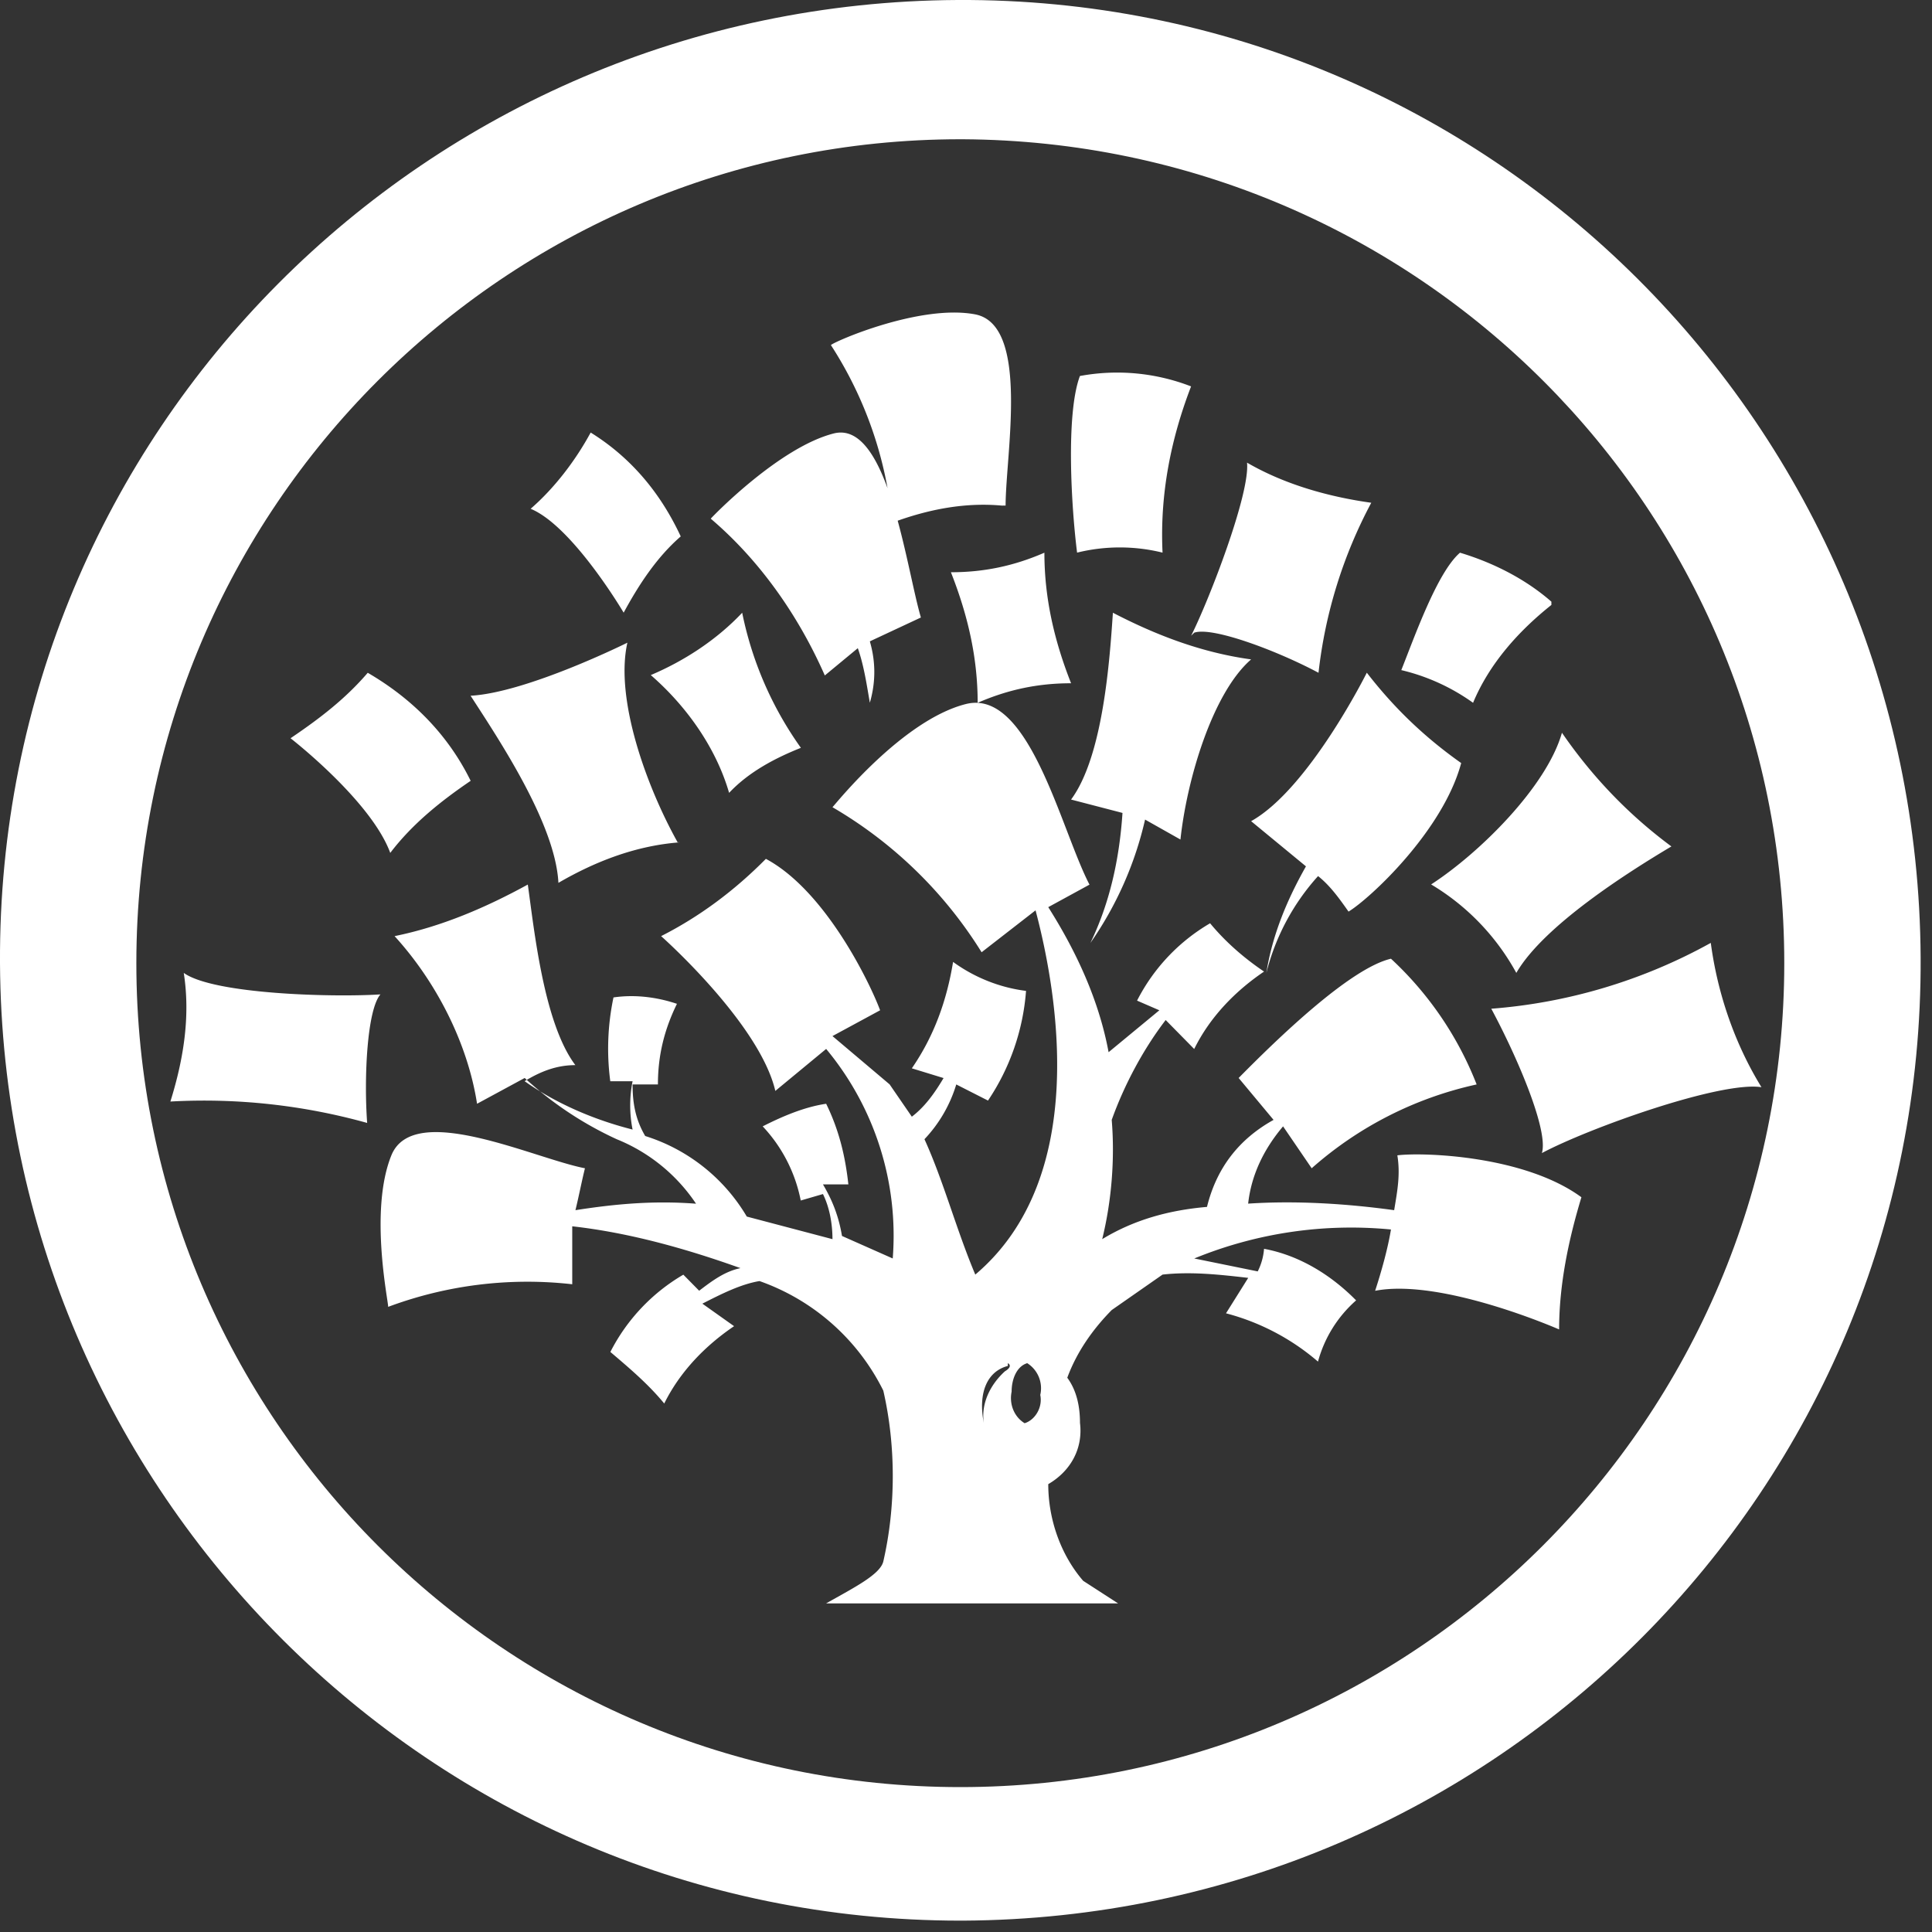 <svg width="26" height="26" fill="none" xmlns="http://www.w3.org/2000/svg"><rect width="100%" height="100%" fill="#333333" stroke="none"/><path d="M0 12.962C-.038 5.812 5.735.038 12.886 0c7.15-.038 12.923 5.735 12.961 12.886.038 7.15-5.735 12.923-12.885 12.961h-.038C5.812 25.847.038 20.074 0 12.962zm1.835 0c0 6.119 4.97 11.088 11.089 11.088 6.119 0 11.088-4.97 11.088-11.088 0-6.119-4.936-11.054-11.055-11.088h-.033c-6.12 0-11.089 4.97-11.089 11.088z" fill="#fff"/><path d="M8.758 9.085c.439-.186.878-.466 1.23-.839a4.75 4.75 0 00.79 1.818c-.351.14-.703.326-.966.606-.176-.606-.571-1.165-1.054-1.585zm4.734-2.28c-.495-.047-.99.045-1.485.229a5.264 5.264 0 00-.825-2.39c.041-.046 1.196-.552 1.938-.414.743.138.413 1.885.413 2.574h-.041zm1.555 14.773h-3.93c.385-.217.727-.39.77-.564.17-.738.17-1.562 0-2.3a2.955 2.955 0 00-1.666-1.474c-.256.043-.513.174-.769.304l.427.303c-.384.26-.726.608-.94 1.041-.213-.26-.47-.477-.725-.694a2.54 2.54 0 01.982-1.04l.213.216c.171-.13.342-.26.556-.304-.726-.26-1.495-.477-2.264-.563v.78a5.36 5.36 0 00-2.477.304c0-.087-.256-1.301.043-2.039.299-.737 1.922.043 2.605.174-.043.173-.085.39-.128.564.555-.087 1.067-.13 1.623-.087a2.337 2.337 0 00-1.068-.868 4.77 4.77 0 01-1.238-.824l-.641.347c-.128-.824-.555-1.648-1.11-2.256.64-.13 1.238-.39 1.793-.694.086.608.214 1.866.64 2.43-.255 0-.469.086-.683.216.428.304.94.521 1.453.651a1.668 1.668 0 010-.65h-.3a3.34 3.34 0 01.043-1.128c.3-.044.598 0 .854.086-.17.347-.256.694-.256 1.085h-.341c0 .26.042.477.17.694a2.434 2.434 0 011.367 1.084l1.153.304c0-.217-.043-.434-.128-.607l-.299.087a2.023 2.023 0 00-.512-.998c.256-.13.555-.26.854-.304.17.347.256.694.299 1.085h-.342c.128.216.213.433.256.694l.683.303a3.93 3.93 0 00-.896-2.82l-.684.565c-.213-.911-1.537-2.083-1.537-2.083.512-.26.982-.607 1.41-1.04.81.433 1.409 1.691 1.537 2.038l-.641.347.769.65.299.435c.17-.13.299-.304.427-.52l-.427-.131c.299-.434.47-.911.555-1.432.299.217.64.347.982.39a3.054 3.054 0 01-.512 1.476l-.427-.217a1.85 1.85 0 01-.428.737c.257.564.428 1.215.684 1.822 1.537-1.301 1.11-3.774.811-4.902l-.726.564a5.802 5.802 0 00-2.007-1.952c.043-.043.94-1.171 1.794-1.388.854-.217 1.28 1.692 1.665 2.43l-.555.303c.384.607.683 1.258.812 1.952l.683-.564-.3-.13a2.54 2.54 0 01.983-1.041c.214.26.47.477.726.65-.384.26-.726.608-.94 1.042l-.384-.39c-.299.39-.555.867-.726 1.344.043.52 0 1.085-.128 1.605.427-.26.897-.39 1.41-.434.128-.52.426-.91.896-1.171l-.47-.564c.513-.52 1.495-1.475 2.05-1.605a4.574 4.574 0 011.153 1.692 4.94 4.94 0 00-2.22 1.128l-.385-.564c-.256.303-.427.65-.47 1.04.641-.043 1.325 0 1.965.088.043-.26.085-.478.043-.738.341-.043 1.708 0 2.477.564-.171.564-.3 1.171-.3 1.779 0 0-1.58-.694-2.476-.52.085-.261.17-.565.213-.825a5.565 5.565 0 00-2.647.39l.854.174a.814.814 0 00.085-.304c.47.087.897.347 1.239.694a1.68 1.68 0 00-.513.824 3.1 3.1 0 00-1.238-.65l.299-.477c-.385-.044-.77-.087-1.153-.044l-.684.477c-.256.26-.47.564-.598.911.128.174.171.39.171.608.043.347-.128.65-.427.824 0 .477.17.954.47 1.301l.47.304zM14 18.77a.399.399 0 00-.176-.425c-.14.042-.21.212-.21.383-.035.17.035.34.175.425.14-.043.246-.213.21-.383zm-.436-.388c-.283.073-.404.367-.324.77-.04-.256.081-.513.283-.697.121-.073.04-.11.04-.11v.037zM11.1 9.09c-.364-.826-.889-1.56-1.535-2.11.04-.046.93-.963 1.656-1.147.727-.183.97 1.79 1.172 2.477l-.687.321c.08.276.08.55 0 .826-.04-.23-.08-.505-.162-.734l-.444.367zm-5.98 4.292c-.179.206-.224 1.113-.179 1.73a8.163 8.163 0 00-2.648-.288c.18-.577.27-1.154.18-1.731.403.289 2.02.33 2.648.289zm4.04-2.047c-.59.042-1.139.252-1.645.546-.042-.797-.802-1.93-1.182-2.518.76-.042 2.11-.714 2.11-.714-.169.756.254 1.93.676 2.686h.042zm6.485-3.898a2.401 2.401 0 00-1.15 0c-.077-.606-.154-1.865.038-2.377a2.753 2.753 0 011.496.14c-.269.699-.422 1.445-.384 2.237zm-7.252.808s-.687-1.165-1.252-1.398c.323-.28.606-.653.808-1.026.525.326.93.792 1.212 1.398-.323.28-.566.653-.768 1.026zm8.444 2.806c.778-.434 1.557-1.998 1.557-1.998.37.478.779.869 1.27 1.216-.245.913-1.229 1.825-1.516 1.999-.123-.174-.246-.348-.41-.478a3.052 3.052 0 00-.696 1.303c.082-.521.287-1 .533-1.434l-.738-.608zm3.913 4.466c.091-.296-.318-1.266-.681-1.942a7.233 7.233 0 002.954-.886c.09.675.318 1.35.682 1.942-.546-.085-2.318.548-2.954.886zm-1.49-3.615c.655-.425 1.555-1.318 1.76-2.041.409.595.9 1.106 1.473 1.53-.573.341-1.718 1.064-2.087 1.702a3.142 3.142 0 00-1.145-1.19zM16.03 8.555c.25-.5.794-1.913.752-2.329.502.291 1.087.458 1.672.54a6.345 6.345 0 00-.71 2.288c-.544-.291-1.422-.624-1.672-.54l-.042.041zm-.62 2.474a4.741 4.741 0 01-.736 1.661c.26-.539.39-1.122.432-1.75l-.692-.18c.433-.584.52-1.886.563-2.514.605.314 1.212.539 1.86.628-.519.45-.865 1.616-.951 2.424l-.477-.269zm-2.612-3.328c.449 0 .853-.087 1.257-.263 0 .615.134 1.186.359 1.757-.45 0-.853.087-1.257.263 0-.615-.135-1.186-.36-1.757zm8.08.44c-.44.35-.835.79-1.054 1.317a2.743 2.743 0 00-.966-.44c.175-.438.483-1.317.79-1.58.44.132.878.351 1.23.659v.044zM5.252 11.478c-.26-.705-1.342-1.543-1.342-1.543.39-.264.736-.528 1.039-.881.606.353 1.082.837 1.385 1.454-.39.265-.78.573-1.082.97z" fill="#fff"/></svg>